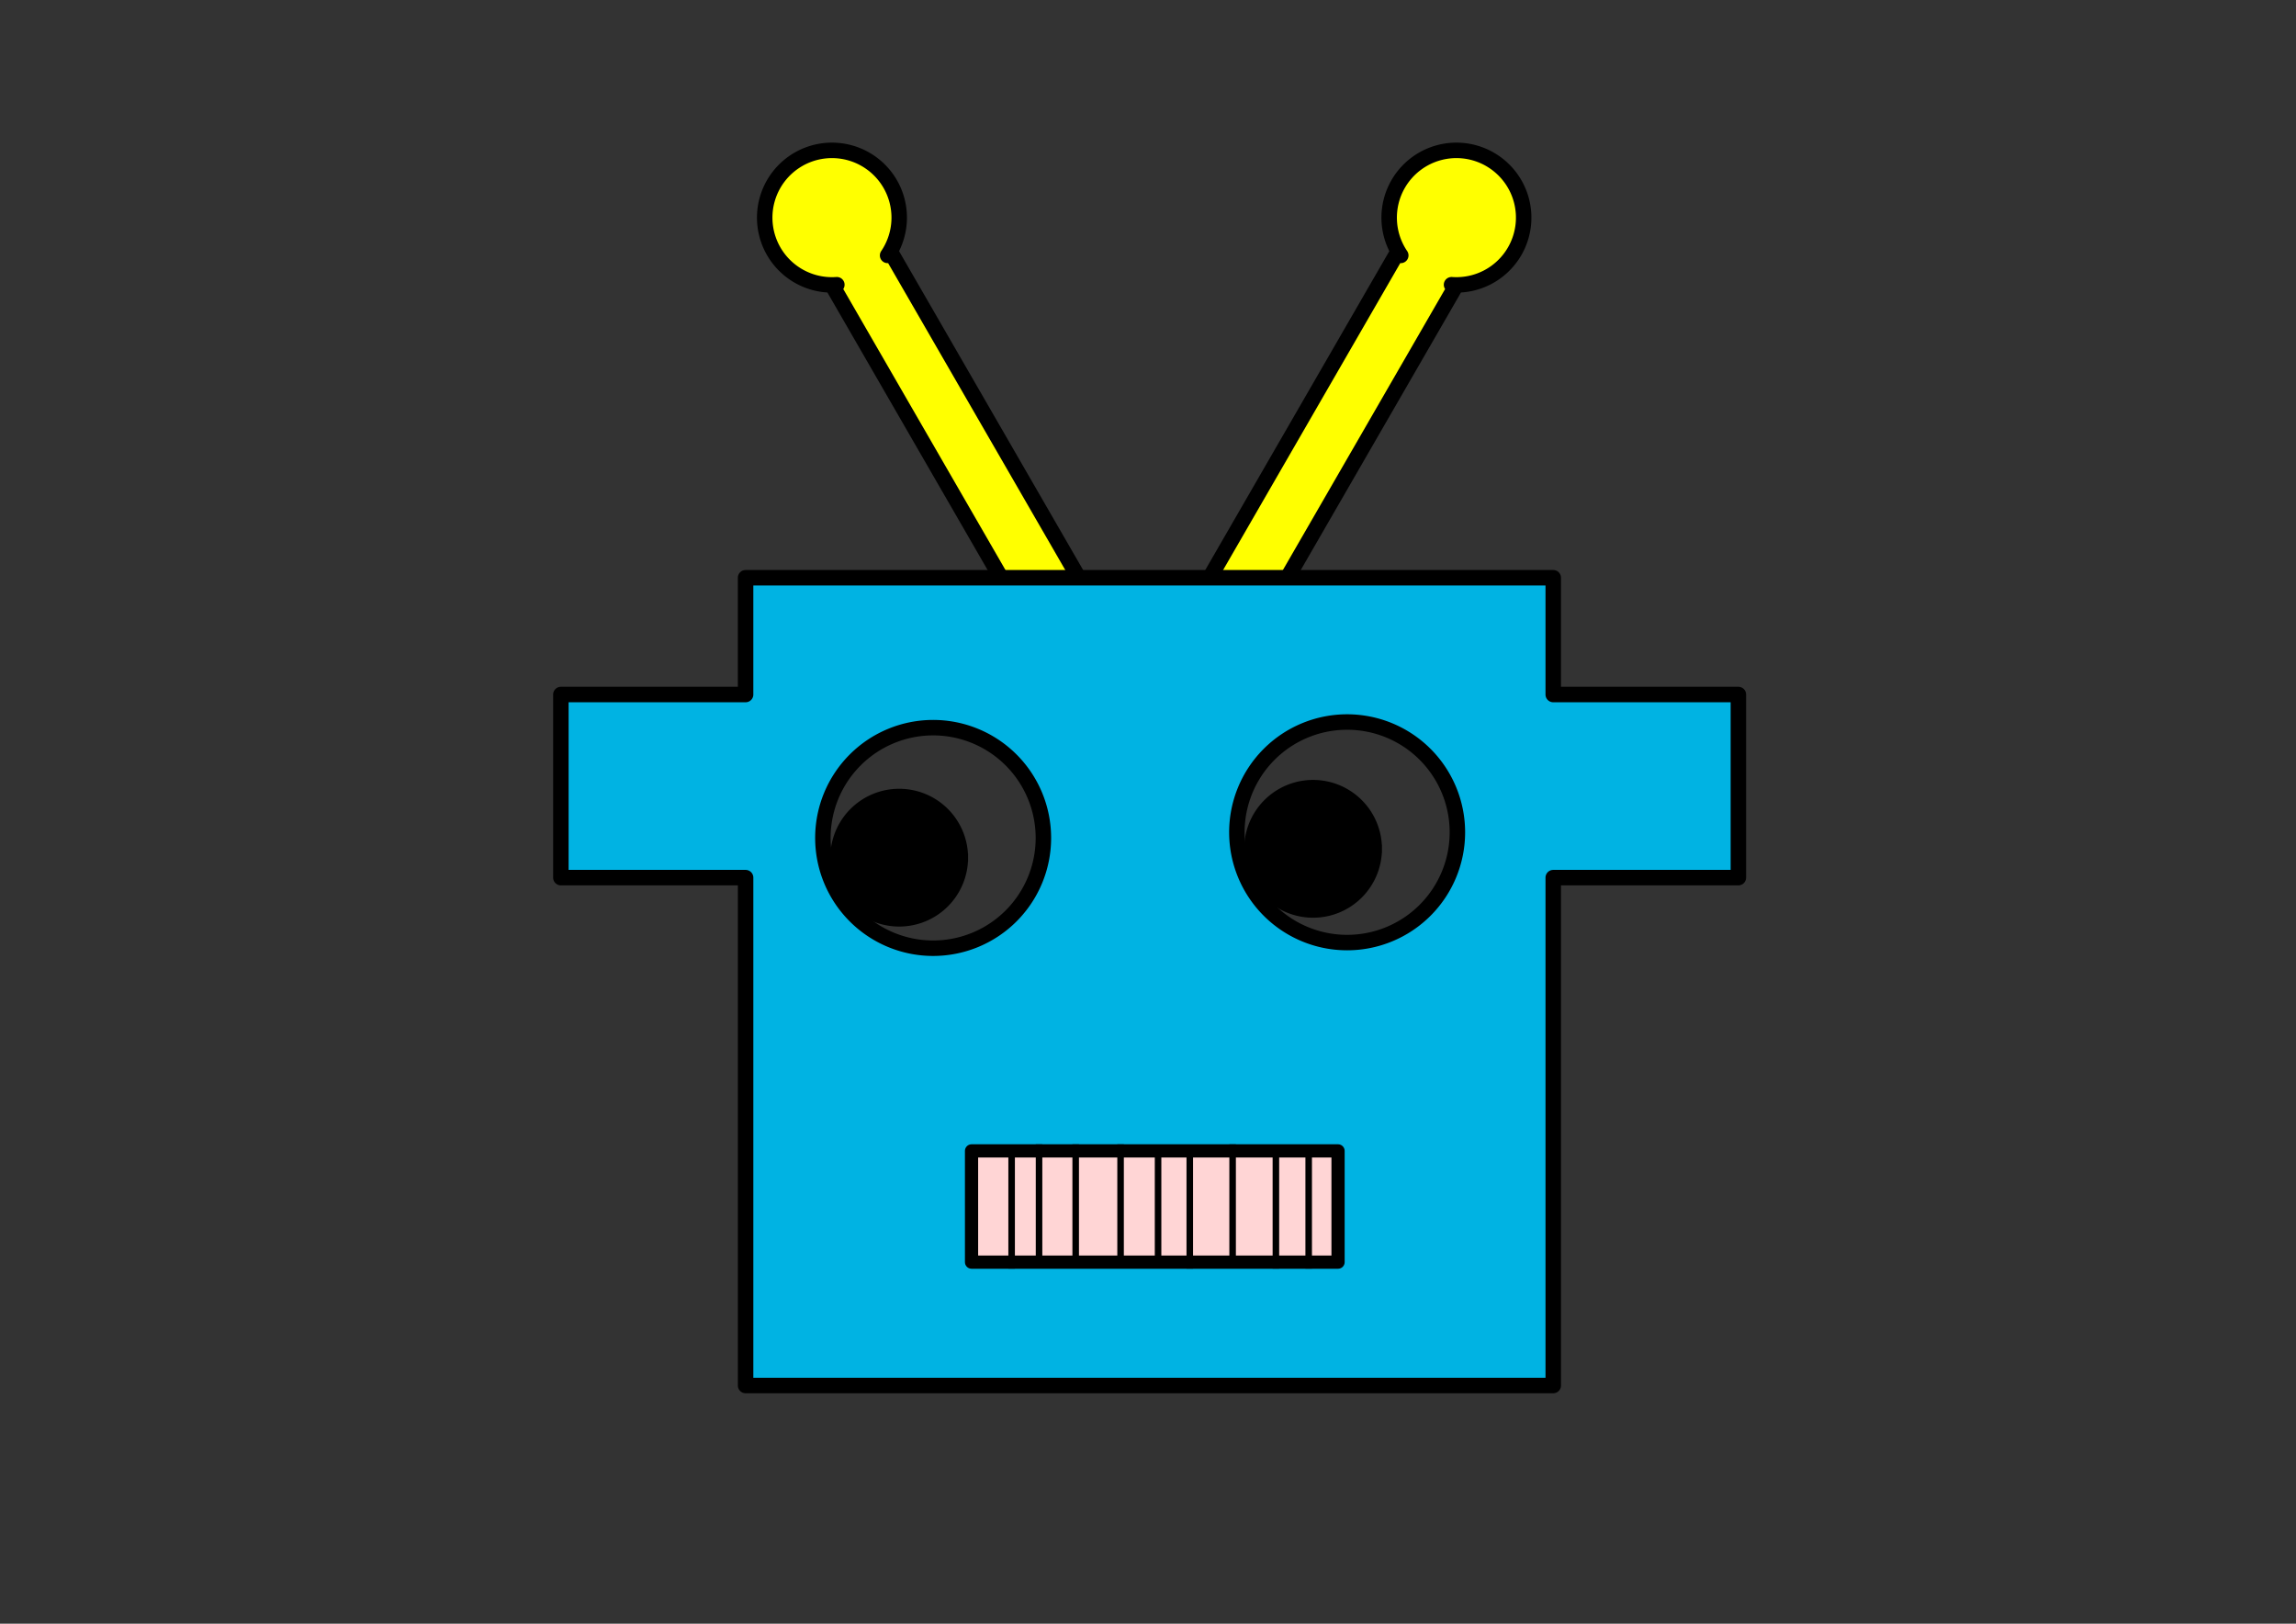 <?xml version="1.0" encoding="UTF-8" standalone="no"?>
<!-- Created with Inkscape (http://www.inkscape.org/) -->

<svg
   width="297mm"
   height="210mm"
   viewBox="0 0 297 210"
   version="1.1"
   id="svg5"
   sodipodi:docname="Reto2_Robot.svg"
   inkscape:version="1.2.2 (b0a8486541, 2022-12-01)"
   xmlns:inkscape="http://www.inkscape.org/namespaces/inkscape"
   xmlns:sodipodi="http://sodipodi.sourceforge.net/DTD/sodipodi-0.dtd"
   xmlns="http://www.w3.org/2000/svg"
   xmlns:svg="http://www.w3.org/2000/svg">
  <rect x="0" y="0" width="297" height="210" fill="#333333" stroke="none"/>
  <sodipodi:namedview
     id="namedview7"
     pagecolor="#ffffff"
     bordercolor="#000000"
     borderopacity="0.25"
     inkscape:showpageshadow="2"
     inkscape:pageopacity="0.0"
     inkscape:pagecheckerboard="0"
     inkscape:deskcolor="#d1d1d1"
     inkscape:document-units="mm"
     showgrid="false"
     inkscape:zoom="0.4204826"
     inkscape:cx="550.55785"
     inkscape:cy="580.2856"
     inkscape:window-width="935"
     inkscape:window-height="1011"
     inkscape:window-x="20"
     inkscape:window-y="20"
     inkscape:window-maximized="0"
     inkscape:current-layer="layer1" />
  <defs
     id="defs2">
    <inkscape:path-effect
       effect="mirror_symmetry"
       start_point="30.58,143.836"
       end_point="30.58,36.939"
       center_point="52.58,90.388"
       id="path-effect2194"
       is_visible="true"
       lpeversion="1.2"
       lpesatellites="#path2202"
       mode="free"
       discard_orig_path="false"
       fuse_paths="false"
       oposite_fuse="false"
       split_items="true"
       split_open="false"
       link_styles="false" />
  </defs>
  <g
     inkscape:label="Capa 1"
     inkscape:groupmode="layer"
     id="layer1">
    <path
       id="rect1840"
       style="fill:#ffff00;fill-opacity:1;stroke:#000000;stroke-width:2.3;stroke-linecap:square;stroke-linejoin:round;stroke-dasharray:none;paint-order:stroke fill markers"
       d="m 81.987,38.275 a 10,10 0 0 0 -13.656,3.669 10,10 0 0 0 0.389,10.611 l -0.556,-0.321 -50,86.603 8.66,5 50,-86.603 -0.556,-0.321 a 10,10 0 0 0 9.386,-4.973 l 0.005,-0.009 a 10,10 0 0 0 -3.673,-13.655 z"
       class="UnoptimicedTransforms"
       transform="matrix(0.87,0,0,0.87,121.411,-12.69)"
       inkscape:path-effect="#path-effect2194"
       inkscape:original-d="m 81.987385,38.274944 a 10,10 0 0 0 -13.655808,3.669277 10,10 0 0 0 0.389449,10.610552 l -0.556281,-0.321169 -50.000053,86.602636 8.660174,4.99995 50.000052,-86.602632 -0.555834,-0.320911 a 10,10 0 0 0 9.385681,-4.973443 l 0.0054,-0.0094 a 10,10 0 0 0 -3.67278,-13.65486 z" />
    <path
       transform="matrix(-0.87,0,0,0.87,174.603,-12.69)"
       class="UnoptimicedTransforms"
       id="path2202"
       d="m 81.987,38.275 a 10,10 0 0 0 -13.656,3.669 10,10 0 0 0 0.389,10.611 l -0.556,-0.321 -50,86.603 8.66,5 50,-86.603 -0.556,-0.321 a 10,10 0 0 0 9.386,-4.973 l 0.005,-0.009 a 10,10 0 0 0 -3.673,-13.655 z"
       style="fill:#ffff00;fill-opacity:1;stroke:#000000;stroke-width:2.3;stroke-linecap:square;stroke-linejoin:round;stroke-dasharray:none;paint-order:stroke fill markers" />
    <path
       id="rect481"
       style="fill:#00b3e3;fill-opacity:1;stroke:#000000;stroke-width:2;stroke-linecap:square;stroke-linejoin:round;stroke-dasharray:none;paint-order:stroke fill markers"
       class="UnoptimicedTransforms"
       d="M 96.147,65.791 V 80.896 H 72.253 v 23.681 h 23.895 v 65.688 H 200.621 v -65.688 h 23.948 V 80.896 H 200.621 V 65.791 Z m 77.8,18.661 a 14.263,14.263 0 0 1 14.275,14.247 v 0.015 A 14.263,14.263 0 0 1 173.964,112.977 14.263,14.263 0 0 1 159.697,98.722 14.263,14.263 0 0 1 173.948,84.452 Z m -53.551,0.73 a 14.263,14.263 0 0 1 14.274,14.247 v 0.016 A 14.263,14.263 0 0 1 120.412,113.707 14.263,14.263 0 0 1 106.146,99.452 14.263,14.263 0 0 1 120.397,85.182 Z"
       transform="translate(0.299,8.93)" />
    <path
       style="fill:#000000;fill-opacity:1;stroke:#000000;stroke-width:1.086;stroke-linecap:square;stroke-linejoin:round;stroke-dasharray:none;paint-order:stroke fill markers"
       id="path1371"
       sodipodi:type="arc"
       sodipodi:cx="116.3145"
       sodipodi:cy="110.92564"
       sodipodi:rx="8.3674898"
       sodipodi:ry="8.3674898"
       sodipodi:start="0"
       sodipodi:end="6.2820901"
       sodipodi:open="true"
       sodipodi:arc-type="arc"
       d="m 124.682,110.926 a 8.367,8.367 0 0 1 -8.365,8.367 8.367,8.367 0 0 1 -8.37,-8.363 8.367,8.367 0 0 1 8.361,-8.372 8.367,8.367 0 0 1 8.374,8.358" />
    <path
       style="fill:#000000;fill-opacity:1;stroke:#000000;stroke-width:1.086;stroke-linecap:square;stroke-linejoin:round;stroke-dasharray:none;paint-order:stroke fill markers"
       id="path1376"
       sodipodi:type="arc"
       sodipodi:cx="169.85384"
       sodipodi:cy="109.78199"
       sodipodi:rx="8.3674898"
       sodipodi:ry="8.3674898"
       sodipodi:start="0"
       sodipodi:end="6.2820901"
       sodipodi:open="true"
       sodipodi:arc-type="arc"
       d="m 178.221,109.782 a 8.367,8.367 0 0 1 -8.365,8.367 8.367,8.367 0 0 1 -8.37,-8.363 8.367,8.367 0 0 1 8.361,-8.372 8.367,8.367 0 0 1 8.374,8.358" />
    <path
       id="rect1434"
       style="fill:#ffd5d5;stroke:#000000;stroke-width:1.708;stroke-linecap:square;stroke-linejoin:round;paint-order:stroke fill markers"
       d="m 125.673,148.85 h 5.538 6.171 4.113 5.226 4.777 4.436 6.123 5.75 5.277 v 14.387 h -47.41 z"
       sodipodi:nodetypes="ccccccccccccc" />
    <path
       style="fill:#ffd5d5;fill-opacity:1;stroke:#000000;stroke-width:0.846;stroke-linecap:square;stroke-linejoin:round;stroke-dasharray:none;paint-order:stroke fill markers"
       d="m 149.802,148.654 v 14.777"
       id="path1821" />
    <path
       style="fill:#ffd5d5;fill-opacity:1;stroke:#000000;stroke-width:0.846;stroke-linecap:square;stroke-linejoin:round;stroke-dasharray:none;paint-order:stroke fill markers"
       d="m 153.904,148.882 v 14.777"
       id="path1823" />
    <path
       style="fill:#ffd5d5;fill-opacity:1;stroke:#000000;stroke-width:0.846;stroke-linecap:square;stroke-linejoin:round;stroke-dasharray:none;paint-order:stroke fill markers"
       d="m 169.286,148.882 v 14.777"
       id="path1825" />
    <path
       style="fill:#ffd5d5;fill-opacity:1;stroke:#000000;stroke-width:0.846;stroke-linecap:square;stroke-linejoin:round;stroke-dasharray:none;paint-order:stroke fill markers"
       d="m 165.044,148.882 v 14.777"
       id="path1827" />
    <path
       style="fill:#ffd5d5;fill-opacity:1;stroke:#000000;stroke-width:0.846;stroke-linecap:square;stroke-linejoin:round;stroke-dasharray:none;paint-order:stroke fill markers"
       d="m 159.446,148.426 v 14.777"
       id="path1829" />
    <path
       style="fill:#ffd5d5;fill-opacity:1;stroke:#000000;stroke-width:0.846;stroke-linecap:square;stroke-linejoin:round;stroke-dasharray:none;paint-order:stroke fill markers"
       d="m 144.953,148.426 v 14.777"
       id="path1831" />
    <path
       style="fill:#ffd5d5;fill-opacity:1;stroke:#000000;stroke-width:0.846;stroke-linecap:square;stroke-linejoin:round;stroke-dasharray:none;paint-order:stroke fill markers"
       d="m 139.147,148.426 v 14.777"
       id="path1833" />
    <path
       style="fill:#ffd5d5;fill-opacity:1;stroke:#000000;stroke-width:0.846;stroke-linecap:square;stroke-linejoin:round;stroke-dasharray:none;paint-order:stroke fill markers"
       d="m 134.406,148.426 v 14.777"
       id="path1835" />
    <path
       style="fill:#ffd5d5;fill-opacity:1;stroke:#000000;stroke-width:0.846;stroke-linecap:square;stroke-linejoin:round;stroke-dasharray:none;paint-order:stroke fill markers"
       d="m 130.859,148.882 v 14.777"
       id="path1837" />
  </g>
</svg>

